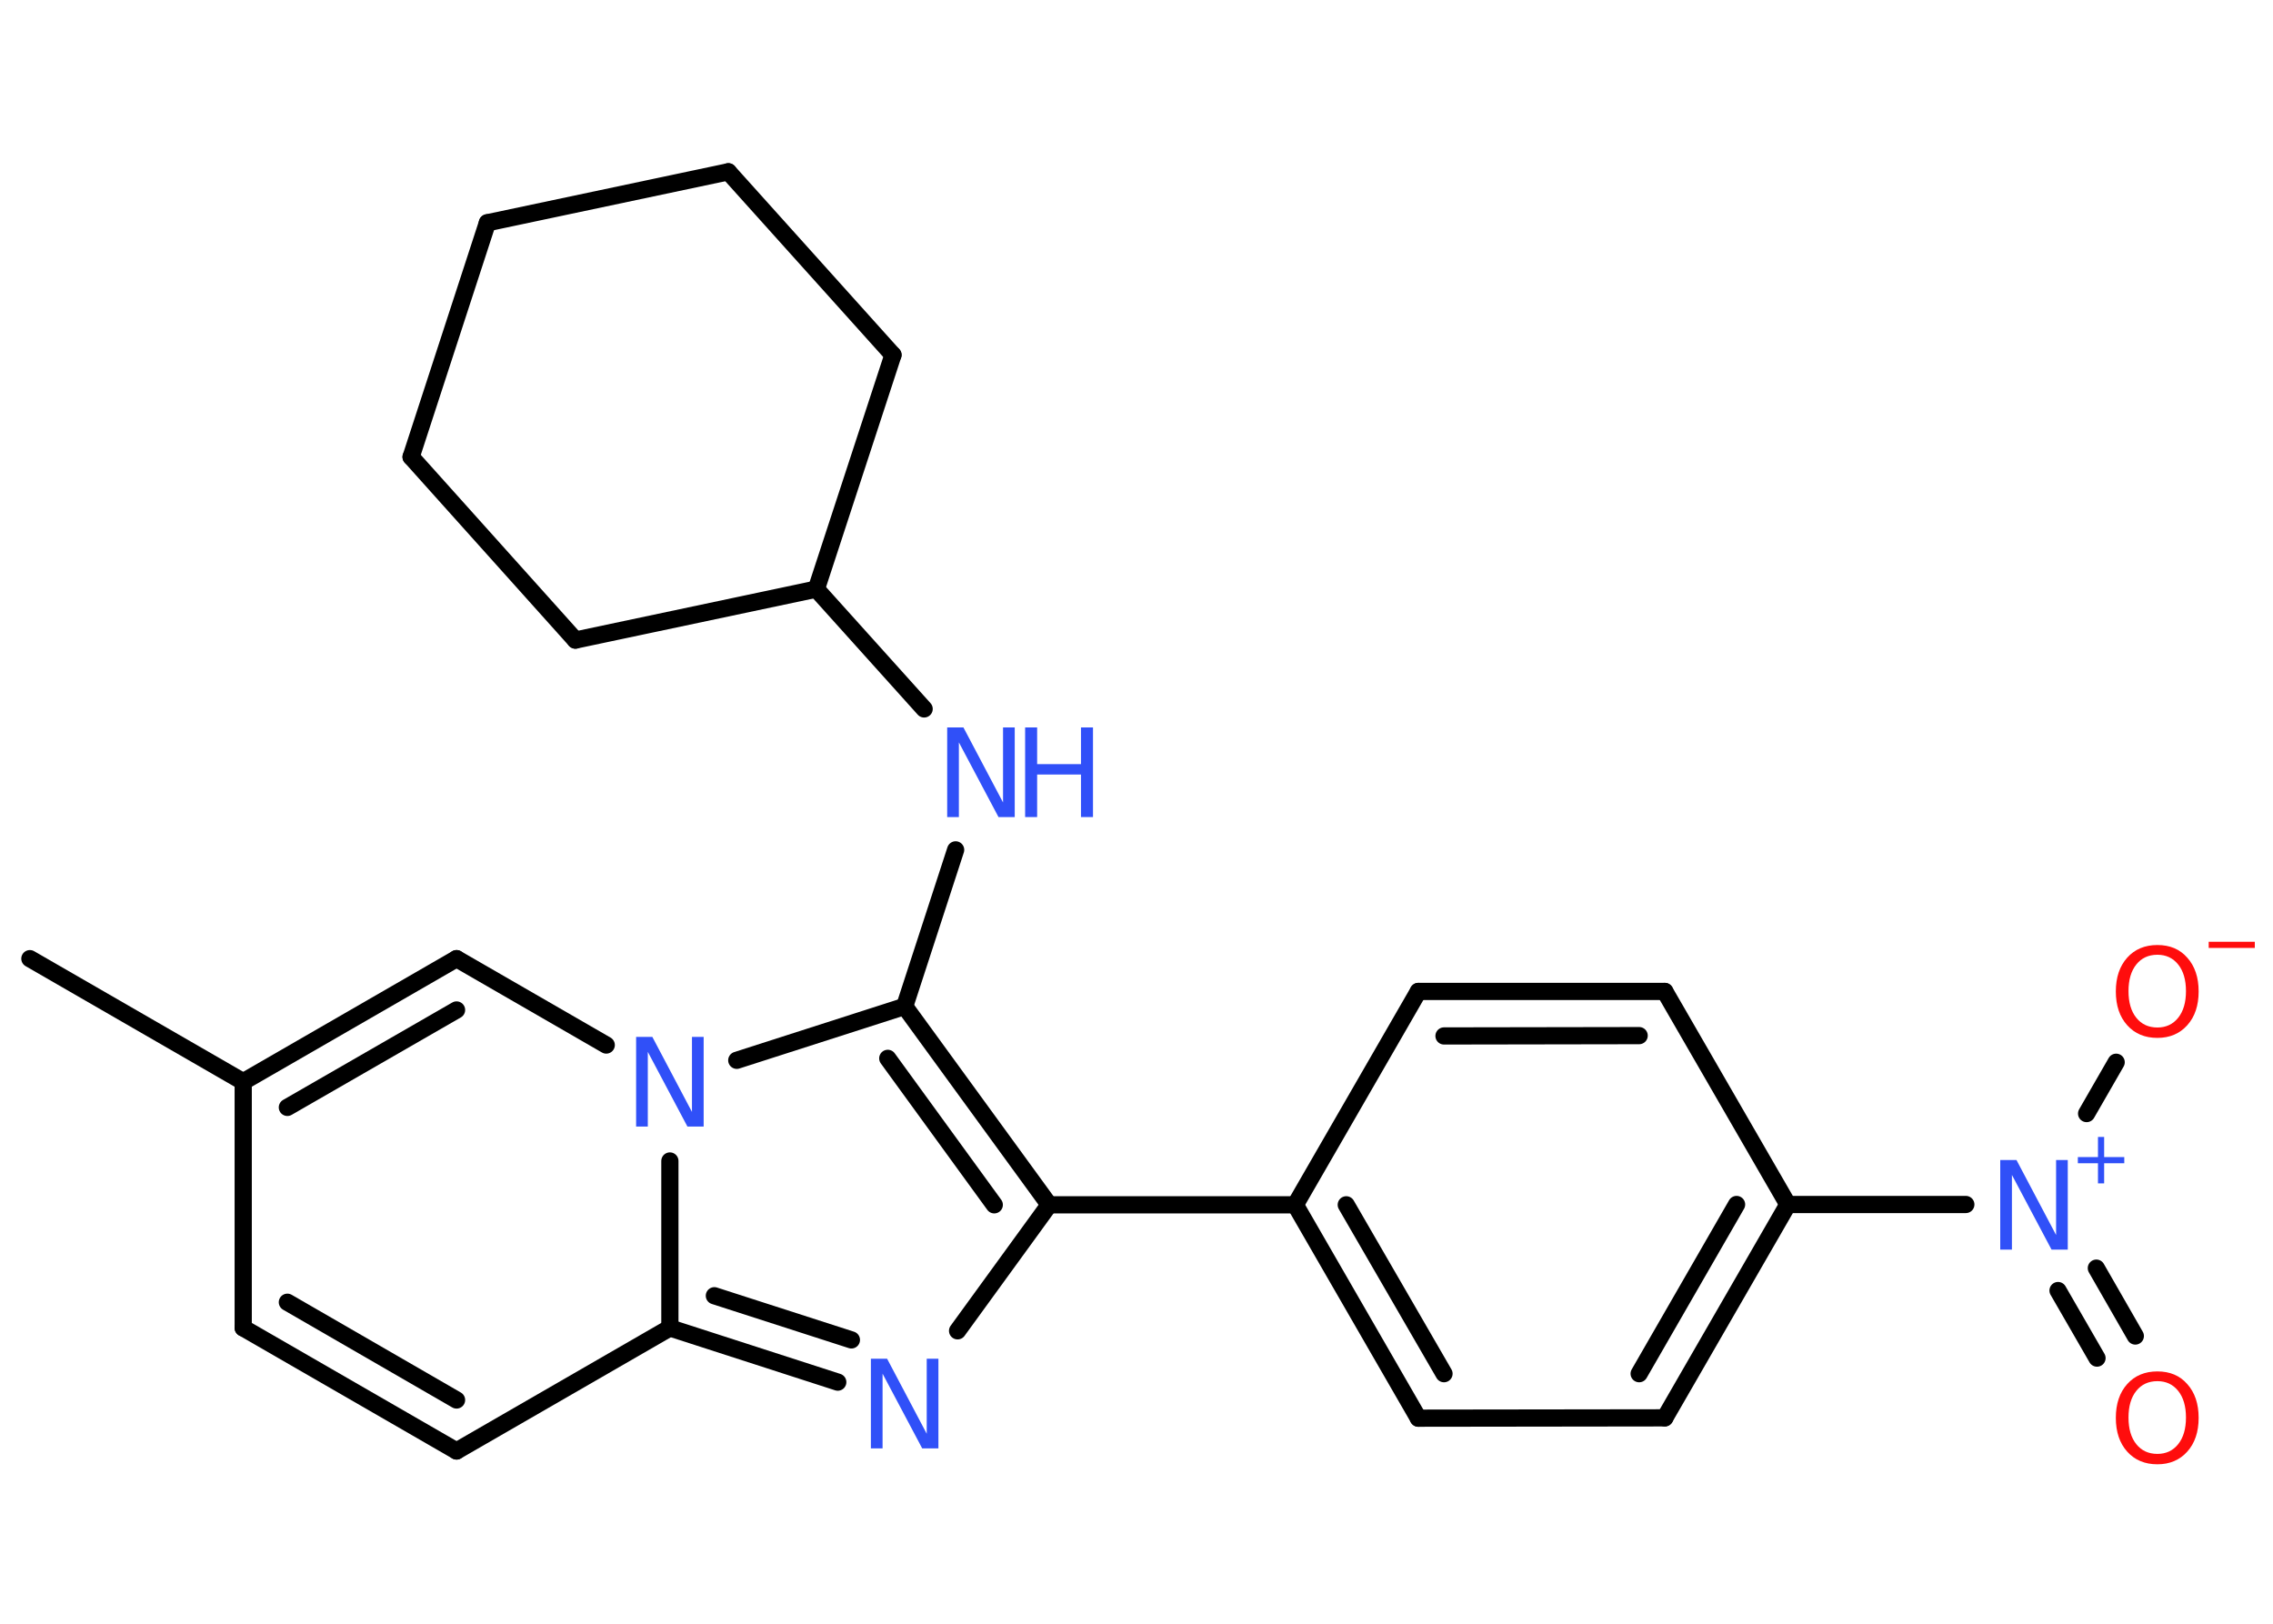 <?xml version='1.0' encoding='UTF-8'?>
<!DOCTYPE svg PUBLIC "-//W3C//DTD SVG 1.1//EN" "http://www.w3.org/Graphics/SVG/1.1/DTD/svg11.dtd">
<svg version='1.2' xmlns='http://www.w3.org/2000/svg' xmlns:xlink='http://www.w3.org/1999/xlink' width='70.0mm' height='50.0mm' viewBox='0 0 70.0 50.0'>
  <desc>Generated by the Chemistry Development Kit (http://github.com/cdk)</desc>
  <g stroke-linecap='round' stroke-linejoin='round' stroke='#000000' stroke-width='.53' fill='#3050F8'>
    <rect x='.0' y='.0' width='70.0' height='50.0' fill='#FFFFFF' stroke='none'/>
    <g id='mol1' class='mol'>
      <line id='mol1bnd1' class='bond' x1='.92' y1='29.52' x2='7.49' y2='33.31'/>
      <line id='mol1bnd2' class='bond' x1='7.49' y1='33.31' x2='7.49' y2='40.89'/>
      <g id='mol1bnd3' class='bond'>
        <line x1='7.49' y1='40.89' x2='14.06' y2='44.68'/>
        <line x1='8.85' y1='40.1' x2='14.06' y2='43.11'/>
      </g>
      <line id='mol1bnd4' class='bond' x1='14.06' y1='44.68' x2='20.63' y2='40.89'/>
      <g id='mol1bnd5' class='bond'>
        <line x1='20.63' y1='40.89' x2='25.8' y2='42.56'/>
        <line x1='22.0' y1='39.9' x2='26.22' y2='41.26'/>
      </g>
      <line id='mol1bnd6' class='bond' x1='29.49' y1='40.98' x2='32.31' y2='37.1'/>
      <line id='mol1bnd7' class='bond' x1='32.31' y1='37.1' x2='39.89' y2='37.1'/>
      <g id='mol1bnd8' class='bond'>
        <line x1='39.89' y1='37.1' x2='43.68' y2='43.67'/>
        <line x1='41.46' y1='37.1' x2='44.47' y2='42.3'/>
      </g>
      <line id='mol1bnd9' class='bond' x1='43.68' y1='43.67' x2='51.27' y2='43.66'/>
      <g id='mol1bnd10' class='bond'>
        <line x1='51.27' y1='43.66' x2='55.06' y2='37.09'/>
        <line x1='50.48' y1='42.3' x2='53.48' y2='37.09'/>
      </g>
      <line id='mol1bnd11' class='bond' x1='55.06' y1='37.09' x2='60.54' y2='37.09'/>
      <g id='mol1bnd12' class='bond'>
        <line x1='64.56' y1='39.05' x2='65.76' y2='41.14'/>
        <line x1='63.38' y1='39.74' x2='64.58' y2='41.82'/>
      </g>
      <line id='mol1bnd13' class='bond' x1='64.26' y1='34.29' x2='65.17' y2='32.71'/>
      <line id='mol1bnd14' class='bond' x1='55.06' y1='37.09' x2='51.27' y2='30.53'/>
      <g id='mol1bnd15' class='bond'>
        <line x1='51.27' y1='30.53' x2='43.68' y2='30.53'/>
        <line x1='50.48' y1='31.89' x2='44.47' y2='31.9'/>
      </g>
      <line id='mol1bnd16' class='bond' x1='39.89' y1='37.1' x2='43.68' y2='30.53'/>
      <g id='mol1bnd17' class='bond'>
        <line x1='32.31' y1='37.1' x2='27.86' y2='30.99'/>
        <line x1='30.62' y1='37.1' x2='27.34' y2='32.59'/>
      </g>
      <line id='mol1bnd18' class='bond' x1='27.86' y1='30.99' x2='29.43' y2='26.17'/>
      <line id='mol1bnd19' class='bond' x1='28.46' y1='21.83' x2='25.14' y2='18.14'/>
      <line id='mol1bnd20' class='bond' x1='25.14' y1='18.14' x2='27.5' y2='10.93'/>
      <line id='mol1bnd21' class='bond' x1='27.5' y1='10.93' x2='22.43' y2='5.29'/>
      <line id='mol1bnd22' class='bond' x1='22.43' y1='5.29' x2='15.01' y2='6.86'/>
      <line id='mol1bnd23' class='bond' x1='15.01' y1='6.86' x2='12.66' y2='14.07'/>
      <line id='mol1bnd24' class='bond' x1='12.66' y1='14.07' x2='17.72' y2='19.71'/>
      <line id='mol1bnd25' class='bond' x1='25.14' y1='18.14' x2='17.72' y2='19.71'/>
      <line id='mol1bnd26' class='bond' x1='27.86' y1='30.99' x2='22.69' y2='32.65'/>
      <line id='mol1bnd27' class='bond' x1='20.63' y1='40.89' x2='20.63' y2='35.75'/>
      <line id='mol1bnd28' class='bond' x1='18.67' y1='32.18' x2='14.06' y2='29.52'/>
      <g id='mol1bnd29' class='bond'>
        <line x1='14.06' y1='29.52' x2='7.49' y2='33.31'/>
        <line x1='14.06' y1='31.1' x2='8.85' y2='34.1'/>
      </g>
      <path id='mol1atm6' class='atom' d='M26.82 41.84h.5l1.22 2.31v-2.31h.36v2.76h-.5l-1.22 -2.3v2.3h-.36v-2.76z' stroke='none'/>
      <g id='mol1atm12' class='atom'>
        <path d='M61.6 35.72h.5l1.22 2.31v-2.31h.36v2.76h-.5l-1.22 -2.3v2.3h-.36v-2.76z' stroke='none'/>
        <path d='M64.8 35.01v.62h.62v.19h-.62v.62h-.19v-.62h-.62v-.19h.62v-.62h.19z' stroke='none'/>
      </g>
      <path id='mol1atm13' class='atom' d='M66.44 42.53q-.41 .0 -.65 .3q-.24 .3 -.24 .82q.0 .52 .24 .82q.24 .3 .65 .3q.4 .0 .64 -.3q.24 -.3 .24 -.82q.0 -.52 -.24 -.82q-.24 -.3 -.64 -.3zM66.44 42.23q.58 .0 .92 .39q.35 .39 .35 1.04q.0 .65 -.35 1.04q-.35 .39 -.92 .39q-.58 .0 -.93 -.39q-.35 -.39 -.35 -1.04q.0 -.65 .35 -1.04q.35 -.39 .93 -.39z' stroke='none' fill='#FF0D0D'/>
      <g id='mol1atm14' class='atom'>
        <path d='M66.44 29.4q-.41 .0 -.65 .3q-.24 .3 -.24 .82q.0 .52 .24 .82q.24 .3 .65 .3q.4 .0 .64 -.3q.24 -.3 .24 -.82q.0 -.52 -.24 -.82q-.24 -.3 -.64 -.3zM66.44 29.1q.58 .0 .92 .39q.35 .39 .35 1.04q.0 .65 -.35 1.04q-.35 .39 -.92 .39q-.58 .0 -.93 -.39q-.35 -.39 -.35 -1.04q.0 -.65 .35 -1.04q.35 -.39 .93 -.39z' stroke='none' fill='#FF0D0D'/>
        <path d='M68.02 29.0h1.42v.19h-1.42v-.19z' stroke='none' fill='#FF0D0D'/>
      </g>
      <g id='mol1atm18' class='atom'>
        <path d='M29.17 22.4h.5l1.22 2.31v-2.31h.36v2.76h-.5l-1.22 -2.3v2.3h-.36v-2.76z' stroke='none'/>
        <path d='M31.57 22.4h.37v1.13h1.35v-1.13h.37v2.76h-.37v-1.31h-1.35v1.31h-.37v-2.76z' stroke='none'/>
      </g>
      <path id='mol1atm25' class='atom' d='M19.59 31.93h.5l1.22 2.31v-2.31h.36v2.76h-.5l-1.22 -2.3v2.3h-.36v-2.76z' stroke='none'/>
    </g>
  </g>
</svg>
